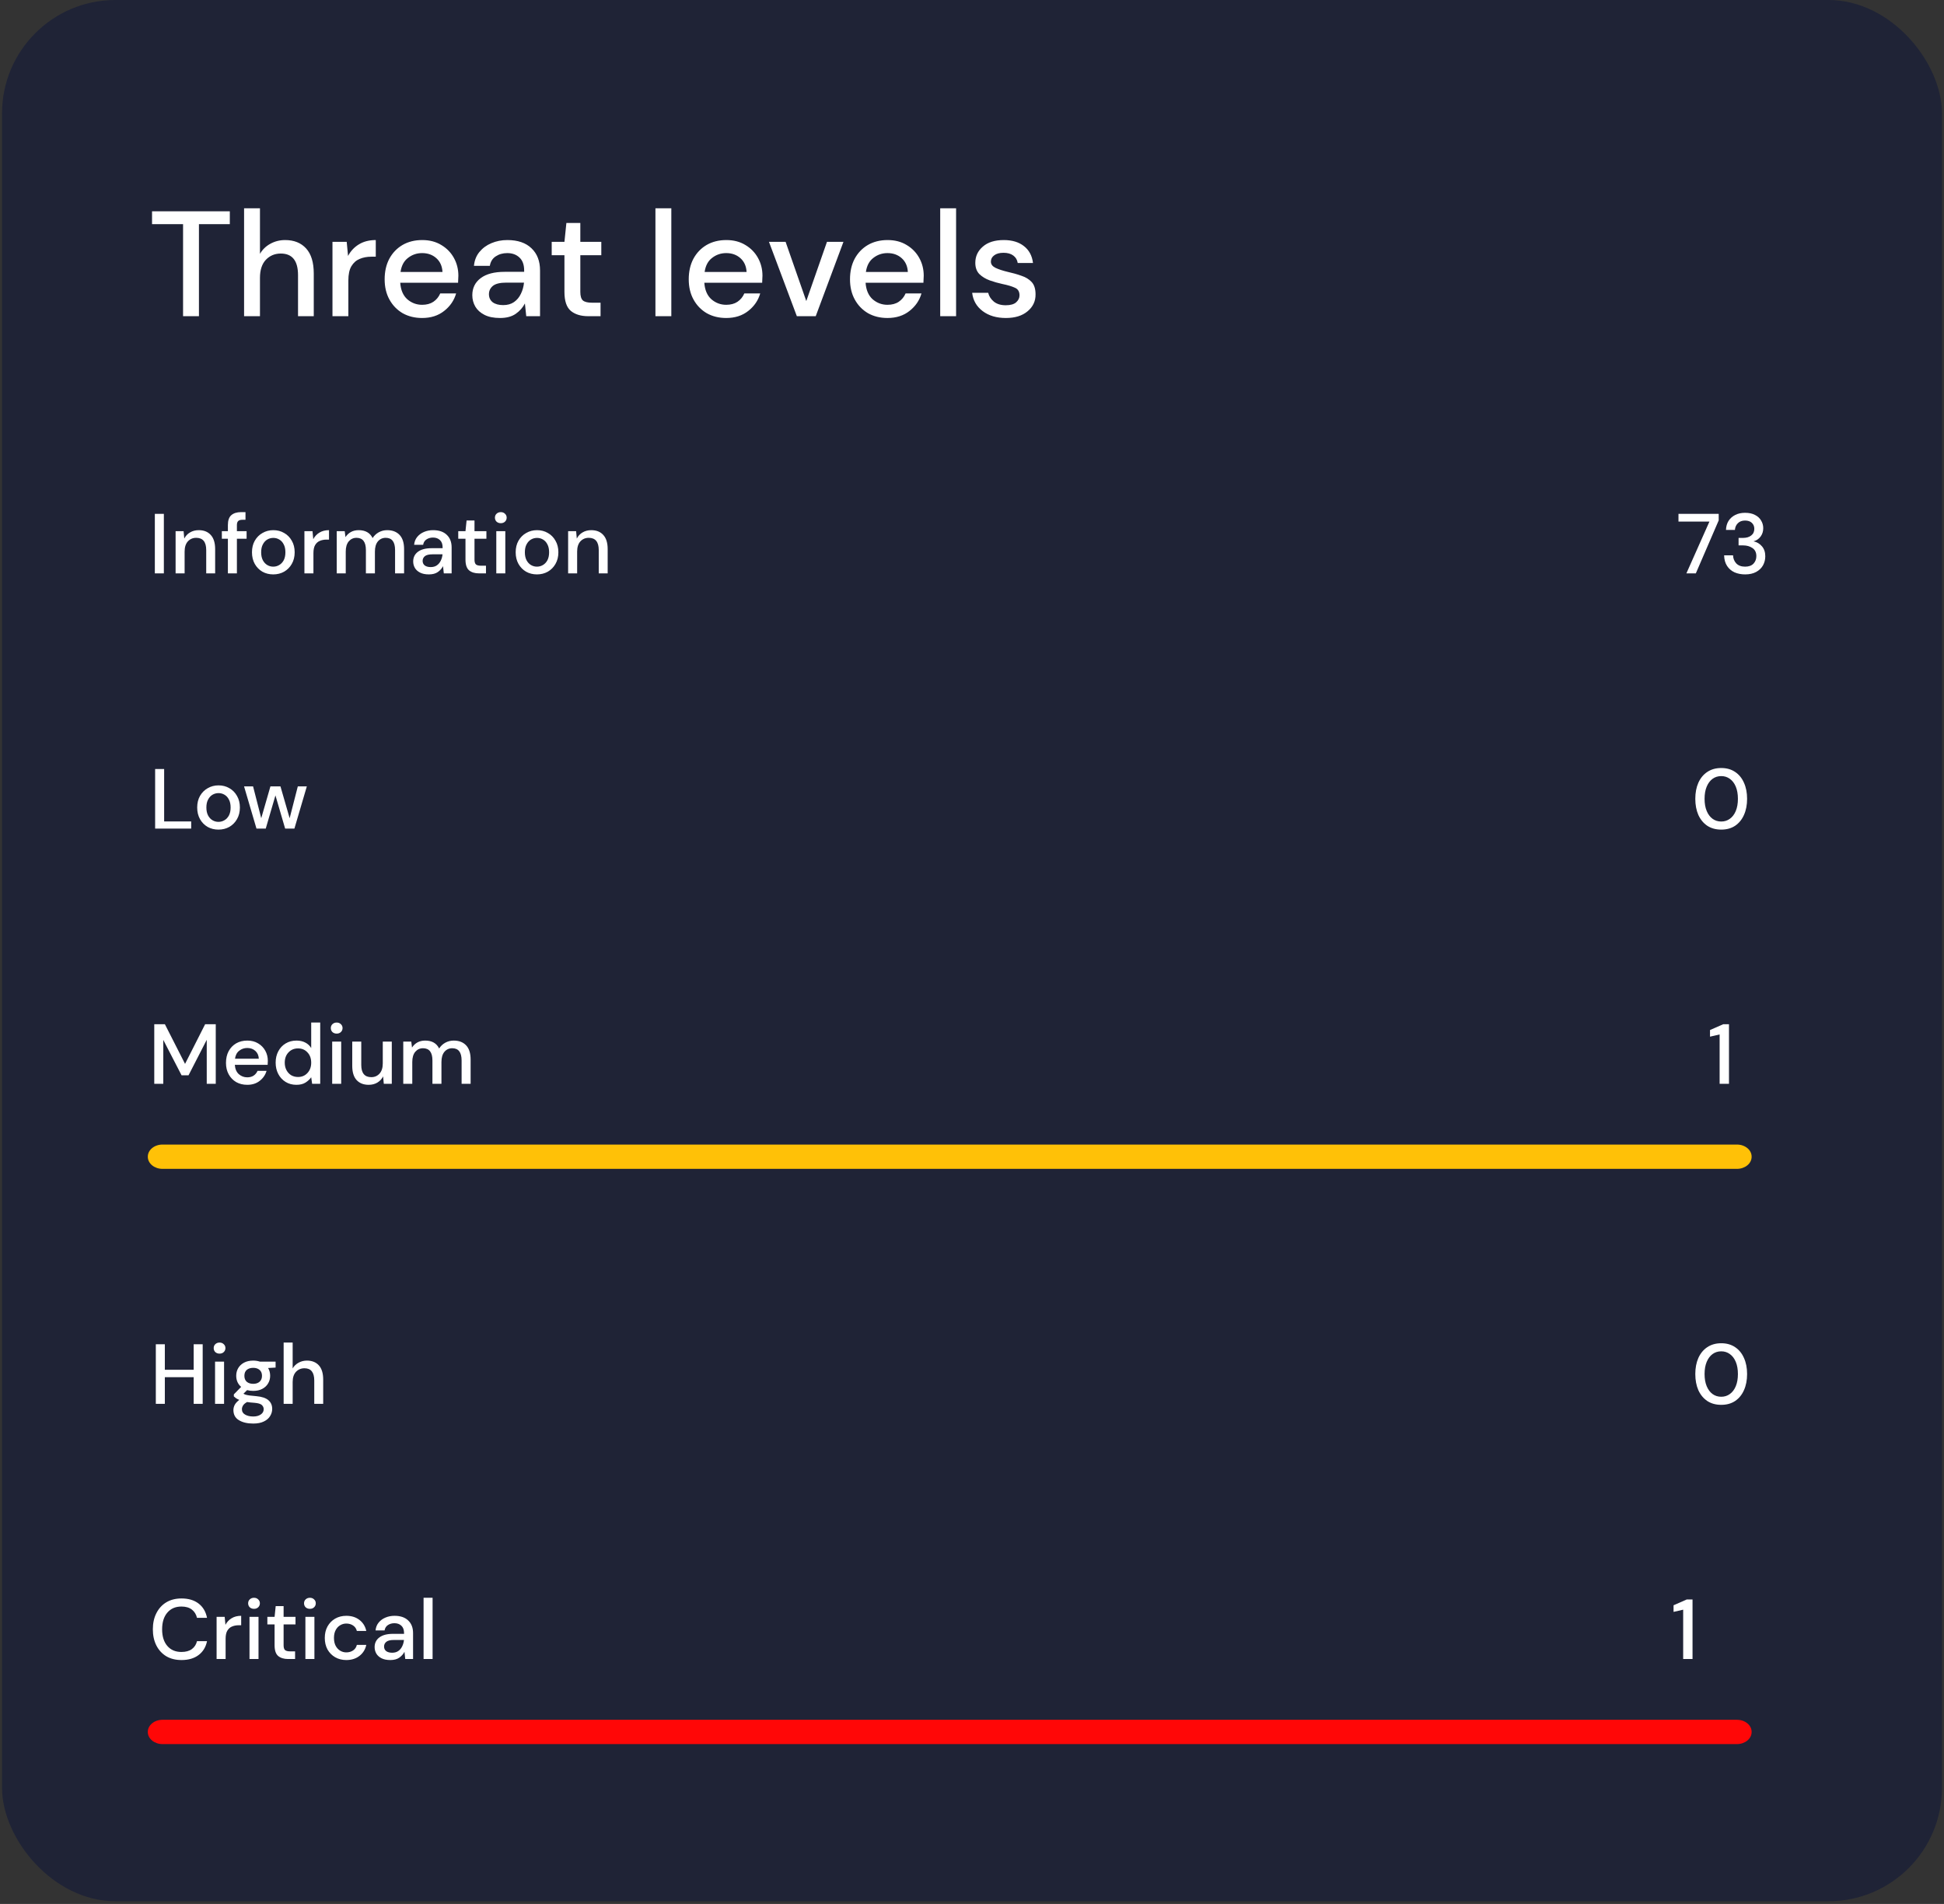 <svg width="480" height="470" viewBox="0 0 480 470" fill="none" xmlns="http://www.w3.org/2000/svg">
  <rect x="0" y="0" width="480" height="470" fill="#333333" stroke="none"/>
  <rect x="0.5" width="479" height="469.333" rx="28" fill="#1F2336" />
  <path d="M45.2 78.055V55.337H37.541V52.155H56.744V55.337H49.122V78.055H45.2ZM60.267 78.055V51.415H64.189V62.663C64.805 61.602 65.656 60.776 66.742 60.184C67.852 59.567 69.073 59.259 70.405 59.259C72.6 59.259 74.327 59.95 75.585 61.331C76.843 62.712 77.472 64.772 77.472 67.51V78.055H73.587V67.917C73.587 64.365 72.168 62.589 69.332 62.589C67.852 62.589 66.618 63.107 65.632 64.143C64.67 65.179 64.189 66.659 64.189 68.583V78.055H60.267ZM82.091 78.055V59.703H85.606L85.939 63.181C86.58 61.972 87.468 61.023 88.603 60.332C89.762 59.617 91.156 59.259 92.784 59.259V63.366H91.711C90.626 63.366 89.651 63.551 88.788 63.921C87.949 64.266 87.271 64.871 86.753 65.734C86.26 66.573 86.013 67.744 86.013 69.249V78.055H82.091ZM104.225 78.499C102.424 78.499 100.821 78.104 99.415 77.315C98.033 76.501 96.948 75.379 96.159 73.948C95.369 72.517 94.975 70.852 94.975 68.953C94.975 67.029 95.357 65.339 96.122 63.884C96.911 62.429 97.996 61.294 99.378 60.48C100.784 59.666 102.412 59.259 104.262 59.259C106.062 59.259 107.629 59.666 108.961 60.48C110.293 61.269 111.329 62.33 112.069 63.662C112.809 64.994 113.179 66.462 113.179 68.065C113.179 68.312 113.166 68.583 113.142 68.879C113.142 69.15 113.129 69.459 113.105 69.804H98.823C98.946 71.58 99.526 72.937 100.562 73.874C101.622 74.787 102.843 75.243 104.225 75.243C105.335 75.243 106.26 74.996 107 74.503C107.764 73.985 108.332 73.294 108.702 72.431H112.624C112.13 74.158 111.144 75.601 109.664 76.76C108.208 77.919 106.395 78.499 104.225 78.499ZM104.225 62.478C102.917 62.478 101.758 62.873 100.747 63.662C99.735 64.427 99.119 65.586 98.897 67.14H109.257C109.183 65.709 108.677 64.575 107.74 63.736C106.802 62.897 105.631 62.478 104.225 62.478ZM123.464 78.499C121.91 78.499 120.627 78.24 119.616 77.722C118.605 77.204 117.852 76.526 117.359 75.687C116.866 74.824 116.619 73.886 116.619 72.875C116.619 71.099 117.31 69.693 118.691 68.657C120.072 67.621 122.046 67.103 124.611 67.103H129.421V66.77C129.421 65.339 129.026 64.266 128.237 63.551C127.472 62.836 126.473 62.478 125.24 62.478C124.155 62.478 123.205 62.749 122.391 63.292C121.602 63.81 121.121 64.587 120.948 65.623H117.026C117.149 64.291 117.593 63.156 118.358 62.219C119.147 61.257 120.134 60.529 121.318 60.036C122.527 59.518 123.846 59.259 125.277 59.259C127.842 59.259 129.828 59.937 131.234 61.294C132.64 62.626 133.343 64.451 133.343 66.77V78.055H129.939L129.606 74.91C129.088 75.921 128.336 76.772 127.349 77.463C126.362 78.154 125.067 78.499 123.464 78.499ZM124.241 75.317C125.302 75.317 126.19 75.07 126.905 74.577C127.645 74.059 128.212 73.381 128.607 72.542C129.026 71.703 129.285 70.778 129.384 69.767H125.018C123.464 69.767 122.354 70.038 121.688 70.581C121.047 71.124 120.726 71.802 120.726 72.616C120.726 73.455 121.034 74.121 121.651 74.614C122.292 75.083 123.156 75.317 124.241 75.317ZM145.251 78.055C143.45 78.055 142.019 77.623 140.959 76.76C139.898 75.872 139.368 74.306 139.368 72.061V62.996H136.223V59.703H139.368L139.849 55.041H143.29V59.703H148.47V62.996H143.29V72.061C143.29 73.072 143.499 73.775 143.919 74.17C144.363 74.54 145.115 74.725 146.176 74.725H148.285V78.055H145.251ZM161.836 78.055V51.415H165.758V78.055H161.836ZM179.309 78.499C177.508 78.499 175.905 78.104 174.499 77.315C173.117 76.501 172.032 75.379 171.243 73.948C170.453 72.517 170.059 70.852 170.059 68.953C170.059 67.029 170.441 65.339 171.206 63.884C171.995 62.429 173.08 61.294 174.462 60.48C175.868 59.666 177.496 59.259 179.346 59.259C181.146 59.259 182.713 59.666 184.045 60.48C185.377 61.269 186.413 62.33 187.153 63.662C187.893 64.994 188.263 66.462 188.263 68.065C188.263 68.312 188.25 68.583 188.226 68.879C188.226 69.15 188.213 69.459 188.189 69.804H173.907C174.03 71.58 174.61 72.937 175.646 73.874C176.706 74.787 177.927 75.243 179.309 75.243C180.419 75.243 181.344 74.996 182.084 74.503C182.848 73.985 183.416 73.294 183.786 72.431H187.708C187.214 74.158 186.228 75.601 184.748 76.76C183.292 77.919 181.479 78.499 179.309 78.499ZM179.309 62.478C178.001 62.478 176.842 62.873 175.831 63.662C174.819 64.427 174.203 65.586 173.981 67.14H184.341C184.267 65.709 183.761 64.575 182.824 63.736C181.886 62.897 180.715 62.478 179.309 62.478ZM196.752 78.055L189.87 59.703H193.977L199.083 74.318L204.189 59.703H208.259L201.414 78.055H196.752ZM219.127 78.499C217.326 78.499 215.723 78.104 214.317 77.315C212.936 76.501 211.85 75.379 211.061 73.948C210.272 72.517 209.877 70.852 209.877 68.953C209.877 67.029 210.259 65.339 211.024 63.884C211.813 62.429 212.899 61.294 214.28 60.48C215.686 59.666 217.314 59.259 219.164 59.259C220.965 59.259 222.531 59.666 223.863 60.48C225.195 61.269 226.231 62.33 226.971 63.662C227.711 64.994 228.081 66.462 228.081 68.065C228.081 68.312 228.069 68.583 228.044 68.879C228.044 69.15 228.032 69.459 228.007 69.804H213.725C213.848 71.58 214.428 72.937 215.464 73.874C216.525 74.787 217.746 75.243 219.127 75.243C220.237 75.243 221.162 74.996 221.902 74.503C222.667 73.985 223.234 73.294 223.604 72.431H227.526C227.033 74.158 226.046 75.601 224.566 76.76C223.111 77.919 221.298 78.499 219.127 78.499ZM219.127 62.478C217.82 62.478 216.66 62.873 215.649 63.662C214.638 64.427 214.021 65.586 213.799 67.14H224.159C224.085 65.709 223.579 64.575 222.642 63.736C221.705 62.897 220.533 62.478 219.127 62.478ZM232.15 78.055V51.415H236.072V78.055H232.15ZM248.365 78.499C246.046 78.499 244.135 77.932 242.63 76.797C241.125 75.662 240.262 74.158 240.04 72.283H243.999C244.196 73.122 244.665 73.849 245.405 74.466C246.145 75.058 247.119 75.354 248.328 75.354C249.512 75.354 250.375 75.107 250.918 74.614C251.461 74.121 251.732 73.553 251.732 72.912C251.732 71.975 251.35 71.346 250.585 71.025C249.845 70.68 248.809 70.371 247.477 70.1C246.441 69.878 245.405 69.582 244.369 69.212C243.358 68.842 242.507 68.324 241.816 67.658C241.15 66.967 240.817 66.042 240.817 64.883C240.817 63.28 241.434 61.948 242.667 60.887C243.9 59.802 245.627 59.259 247.847 59.259C249.894 59.259 251.547 59.752 252.805 60.739C254.088 61.726 254.84 63.119 255.062 64.92H251.288C251.165 64.131 250.795 63.514 250.178 63.07C249.586 62.626 248.784 62.404 247.773 62.404C246.786 62.404 246.022 62.614 245.479 63.033C244.936 63.428 244.665 63.946 244.665 64.587C244.665 65.228 245.035 65.734 245.775 66.104C246.54 66.474 247.539 66.807 248.772 67.103C250.005 67.374 251.14 67.695 252.176 68.065C253.237 68.41 254.088 68.928 254.729 69.619C255.37 70.31 255.691 71.321 255.691 72.653C255.716 74.33 255.062 75.724 253.73 76.834C252.423 77.944 250.634 78.499 248.365 78.499Z" fill="white" />
  <path d="M38.233 141.542V126.842H40.459V141.542H38.233ZM43.358 141.542V131.126H45.332L45.5 132.953C45.822 132.309 46.291 131.805 46.907 131.441C47.537 131.063 48.258 130.874 49.07 130.874C50.33 130.874 51.317 131.266 52.031 132.05C52.759 132.834 53.123 134.003 53.123 135.557V141.542H50.918V135.788C50.918 133.772 50.092 132.764 48.44 132.764C47.614 132.764 46.928 133.058 46.382 133.646C45.85 134.234 45.584 135.074 45.584 136.166V141.542H43.358ZM56.269 141.542V132.995H54.778V131.126H56.269V129.614C56.269 128.48 56.549 127.668 57.109 127.178C57.683 126.674 58.488 126.422 59.524 126.422H60.616V128.312H59.86C59.37 128.312 59.02 128.417 58.81 128.627C58.6 128.823 58.495 129.159 58.495 129.635V131.126H60.889V132.995H58.495V141.542H56.269ZM67.466 141.794C66.472 141.794 65.576 141.57 64.778 141.122C63.994 140.66 63.371 140.023 62.909 139.211C62.447 138.385 62.216 137.426 62.216 136.334C62.216 135.242 62.447 134.29 62.909 133.478C63.385 132.652 64.022 132.015 64.82 131.567C65.618 131.105 66.507 130.874 67.487 130.874C68.481 130.874 69.37 131.105 70.154 131.567C70.952 132.015 71.582 132.652 72.044 133.478C72.52 134.29 72.758 135.242 72.758 136.334C72.758 137.426 72.52 138.385 72.044 139.211C71.582 140.023 70.952 140.66 70.154 141.122C69.356 141.57 68.46 141.794 67.466 141.794ZM67.466 139.883C67.998 139.883 68.488 139.75 68.936 139.484C69.398 139.218 69.769 138.826 70.049 138.308C70.329 137.776 70.469 137.118 70.469 136.334C70.469 135.55 70.329 134.899 70.049 134.381C69.783 133.849 69.419 133.45 68.957 133.184C68.509 132.918 68.019 132.785 67.487 132.785C66.955 132.785 66.458 132.918 65.996 133.184C65.548 133.45 65.184 133.849 64.904 134.381C64.624 134.899 64.484 135.55 64.484 136.334C64.484 137.118 64.624 137.776 64.904 138.308C65.184 138.826 65.548 139.218 65.996 139.484C66.444 139.75 66.934 139.883 67.466 139.883ZM75.165 141.542V131.126H77.16L77.349 133.1C77.713 132.414 78.217 131.875 78.861 131.483C79.519 131.077 80.31 130.874 81.234 130.874V133.205H80.625C80.009 133.205 79.456 133.31 78.966 133.52C78.49 133.716 78.105 134.059 77.811 134.549C77.531 135.025 77.391 135.69 77.391 136.544V141.542H75.165ZM83.143 141.542V131.126H85.117L85.306 132.596C85.642 132.064 86.083 131.644 86.629 131.336C87.189 131.028 87.833 130.874 88.561 130.874C90.213 130.874 91.361 131.525 92.005 132.827C92.383 132.225 92.887 131.749 93.517 131.399C94.161 131.049 94.854 130.874 95.596 130.874C96.898 130.874 97.92 131.266 98.662 132.05C99.404 132.834 99.775 134.003 99.775 135.557V141.542H97.549V135.788C97.549 133.772 96.779 132.764 95.239 132.764C94.455 132.764 93.811 133.058 93.307 133.646C92.817 134.234 92.572 135.074 92.572 136.166V141.542H90.346V135.788C90.346 133.772 89.569 132.764 88.015 132.764C87.245 132.764 86.608 133.058 86.104 133.646C85.614 134.234 85.369 135.074 85.369 136.166V141.542H83.143ZM105.907 141.794C105.025 141.794 104.297 141.647 103.723 141.353C103.149 141.059 102.722 140.674 102.442 140.198C102.162 139.708 102.022 139.176 102.022 138.602C102.022 137.594 102.414 136.796 103.198 136.208C103.982 135.62 105.102 135.326 106.558 135.326H109.288V135.137C109.288 134.325 109.064 133.716 108.616 133.31C108.182 132.904 107.615 132.701 106.915 132.701C106.299 132.701 105.76 132.855 105.298 133.163C104.85 133.457 104.577 133.898 104.479 134.486H102.253C102.323 133.73 102.575 133.086 103.009 132.554C103.457 132.008 104.017 131.595 104.689 131.315C105.375 131.021 106.124 130.874 106.936 130.874C108.392 130.874 109.519 131.259 110.317 132.029C111.115 132.785 111.514 133.821 111.514 135.137V141.542H109.582L109.393 139.757C109.099 140.331 108.672 140.814 108.112 141.206C107.552 141.598 106.817 141.794 105.907 141.794ZM106.348 139.988C106.95 139.988 107.454 139.848 107.86 139.568C108.28 139.274 108.602 138.889 108.826 138.413C109.064 137.937 109.211 137.412 109.267 136.838H106.789C105.907 136.838 105.277 136.992 104.899 137.3C104.535 137.608 104.353 137.993 104.353 138.455C104.353 138.931 104.528 139.309 104.878 139.589C105.242 139.855 105.732 139.988 106.348 139.988ZM118.273 141.542C117.251 141.542 116.439 141.297 115.837 140.807C115.235 140.303 114.934 139.414 114.934 138.14V132.995H113.149V131.126H114.934L115.207 128.48H117.16V131.126H120.1V132.995H117.16V138.14C117.16 138.714 117.279 139.113 117.517 139.337C117.769 139.547 118.196 139.652 118.798 139.652H119.995V141.542H118.273ZM123.655 129.152C123.235 129.152 122.885 129.026 122.605 128.774C122.339 128.508 122.206 128.179 122.206 127.787C122.206 127.395 122.339 127.073 122.605 126.821C122.885 126.555 123.235 126.422 123.655 126.422C124.075 126.422 124.418 126.555 124.684 126.821C124.964 127.073 125.104 127.395 125.104 127.787C125.104 128.179 124.964 128.508 124.684 128.774C124.418 129.026 124.075 129.152 123.655 129.152ZM122.542 141.542V131.126H124.768V141.542H122.542ZM132.578 141.794C131.584 141.794 130.688 141.57 129.89 141.122C129.106 140.66 128.483 140.023 128.021 139.211C127.559 138.385 127.328 137.426 127.328 136.334C127.328 135.242 127.559 134.29 128.021 133.478C128.497 132.652 129.134 132.015 129.932 131.567C130.73 131.105 131.619 130.874 132.599 130.874C133.593 130.874 134.482 131.105 135.266 131.567C136.064 132.015 136.694 132.652 137.156 133.478C137.632 134.29 137.87 135.242 137.87 136.334C137.87 137.426 137.632 138.385 137.156 139.211C136.694 140.023 136.064 140.66 135.266 141.122C134.468 141.57 133.572 141.794 132.578 141.794ZM132.578 139.883C133.11 139.883 133.6 139.75 134.048 139.484C134.51 139.218 134.881 138.826 135.161 138.308C135.441 137.776 135.581 137.118 135.581 136.334C135.581 135.55 135.441 134.899 135.161 134.381C134.895 133.849 134.531 133.45 134.069 133.184C133.621 132.918 133.131 132.785 132.599 132.785C132.067 132.785 131.57 132.918 131.108 133.184C130.66 133.45 130.296 133.849 130.016 134.381C129.736 134.899 129.596 135.55 129.596 136.334C129.596 137.118 129.736 137.776 130.016 138.308C130.296 138.826 130.66 139.218 131.108 139.484C131.556 139.75 132.046 139.883 132.578 139.883ZM140.278 141.542V131.126H142.252L142.42 132.953C142.742 132.309 143.211 131.805 143.827 131.441C144.457 131.063 145.178 130.874 145.99 130.874C147.25 130.874 148.237 131.266 148.951 132.05C149.679 132.834 150.043 134.003 150.043 135.557V141.542H147.838V135.788C147.838 133.772 147.012 132.764 145.36 132.764C144.534 132.764 143.848 133.058 143.302 133.646C142.77 134.234 142.504 135.074 142.504 136.166V141.542H140.278Z" fill="white" />
  <path d="M416.392 141.542L422.083 128.753H414.439V126.842H424.372V128.459L418.723 141.542H416.392ZM430.895 141.794C429.943 141.794 429.075 141.626 428.291 141.29C427.521 140.94 426.905 140.415 426.443 139.715C425.981 139.015 425.736 138.14 425.708 137.09H427.913C427.941 137.874 428.207 138.539 428.711 139.085C429.229 139.617 429.957 139.883 430.895 139.883C431.791 139.883 432.477 139.638 432.953 139.148C433.429 138.644 433.667 138.021 433.667 137.279C433.667 136.383 433.345 135.718 432.701 135.284C432.071 134.85 431.294 134.633 430.37 134.633H429.278V132.785H430.391C431.217 132.785 431.882 132.589 432.386 132.197C432.904 131.805 433.163 131.252 433.163 130.538C433.163 129.936 432.96 129.446 432.554 129.068C432.162 128.69 431.602 128.501 430.874 128.501C430.118 128.501 429.523 128.725 429.089 129.173C428.655 129.607 428.417 130.153 428.375 130.811H426.17C426.198 129.957 426.408 129.215 426.8 128.585C427.206 127.955 427.759 127.465 428.459 127.115C429.159 126.765 429.964 126.59 430.874 126.59C431.854 126.59 432.673 126.765 433.331 127.115C434.003 127.451 434.507 127.913 434.843 128.501C435.193 129.075 435.368 129.705 435.368 130.391C435.368 131.175 435.151 131.861 434.717 132.449C434.283 133.037 433.702 133.429 432.974 133.625C433.814 133.807 434.507 134.22 435.053 134.864C435.599 135.494 435.872 136.313 435.872 137.321C435.872 138.133 435.683 138.882 435.305 139.568C434.927 140.24 434.367 140.779 433.625 141.185C432.883 141.591 431.973 141.794 430.895 141.794Z" fill="white" />
  <path d="M38.303 204.542V189.842H40.529V202.778H47.207V204.542H38.303ZM53.94 204.794C52.946 204.794 52.05 204.57 51.252 204.122C50.468 203.66 49.845 203.023 49.383 202.211C48.921 201.385 48.69 200.426 48.69 199.334C48.69 198.242 48.921 197.29 49.383 196.478C49.859 195.652 50.496 195.015 51.294 194.567C52.092 194.105 52.981 193.874 53.961 193.874C54.955 193.874 55.844 194.105 56.628 194.567C57.426 195.015 58.056 195.652 58.518 196.478C58.994 197.29 59.232 198.242 59.232 199.334C59.232 200.426 58.994 201.385 58.518 202.211C58.056 203.023 57.426 203.66 56.628 204.122C55.83 204.57 54.934 204.794 53.94 204.794ZM53.94 202.883C54.472 202.883 54.962 202.75 55.41 202.484C55.872 202.218 56.243 201.826 56.523 201.308C56.803 200.776 56.943 200.118 56.943 199.334C56.943 198.55 56.803 197.899 56.523 197.381C56.257 196.849 55.893 196.45 55.431 196.184C54.983 195.918 54.493 195.785 53.961 195.785C53.429 195.785 52.932 195.918 52.47 196.184C52.022 196.45 51.658 196.849 51.378 197.381C51.098 197.899 50.958 198.55 50.958 199.334C50.958 200.118 51.098 200.776 51.378 201.308C51.658 201.826 52.022 202.218 52.47 202.484C52.918 202.75 53.408 202.883 53.94 202.883ZM63.328 204.542L60.262 194.126H62.488L64.504 201.98L66.772 194.126H69.25L71.518 201.98L73.534 194.126H75.76L72.694 204.542H70.405L68.011 196.352L65.617 204.542H63.328Z" fill="white" />
  <path d="M424.998 204.794C423.668 204.794 422.52 204.479 421.554 203.849C420.602 203.205 419.867 202.316 419.349 201.182C418.845 200.034 418.593 198.704 418.593 197.192C418.593 195.68 418.845 194.357 419.349 193.223C419.867 192.075 420.602 191.186 421.554 190.556C422.52 189.912 423.668 189.59 424.998 189.59C426.328 189.59 427.469 189.912 428.421 190.556C429.373 191.186 430.101 192.075 430.605 193.223C431.123 194.357 431.382 195.68 431.382 197.192C431.382 198.704 431.123 200.034 430.605 201.182C430.101 202.316 429.373 203.205 428.421 203.849C427.469 204.479 426.328 204.794 424.998 204.794ZM424.998 202.799C425.796 202.799 426.503 202.575 427.119 202.127C427.749 201.679 428.239 201.035 428.589 200.195C428.939 199.355 429.114 198.354 429.114 197.192C429.114 196.03 428.939 195.029 428.589 194.189C428.239 193.349 427.749 192.705 427.119 192.257C426.503 191.809 425.796 191.585 424.998 191.585C424.186 191.585 423.472 191.809 422.856 192.257C422.24 192.705 421.757 193.349 421.407 194.189C421.057 195.029 420.882 196.03 420.882 197.192C420.882 198.354 421.057 199.355 421.407 200.195C421.757 201.035 422.24 201.679 422.856 202.127C423.472 202.575 424.186 202.799 424.998 202.799Z" fill="white" />
  <path d="M38.09 267.542V252.842H40.715L45.692 262.628L50.648 252.842H53.273V267.542H51.047V256.685L46.553 265.442H44.831L40.316 256.706V267.542H38.09ZM61.048 267.794C60.026 267.794 59.116 267.57 58.318 267.122C57.534 266.66 56.918 266.023 56.47 265.211C56.022 264.399 55.798 263.454 55.798 262.376C55.798 261.284 56.015 260.325 56.449 259.499C56.897 258.673 57.513 258.029 58.297 257.567C59.095 257.105 60.019 256.874 61.069 256.874C62.091 256.874 62.98 257.105 63.736 257.567C64.492 258.015 65.08 258.617 65.5 259.373C65.92 260.129 66.13 260.962 66.13 261.872C66.13 262.012 66.123 262.166 66.109 262.334C66.109 262.488 66.102 262.663 66.088 262.859H57.982C58.052 263.867 58.381 264.637 58.969 265.169C59.571 265.687 60.264 265.946 61.048 265.946C61.678 265.946 62.203 265.806 62.623 265.526C63.057 265.232 63.379 264.84 63.589 264.35H65.815C65.535 265.33 64.975 266.149 64.135 266.807C63.309 267.465 62.28 267.794 61.048 267.794ZM61.048 258.701C60.306 258.701 59.648 258.925 59.074 259.373C58.5 259.807 58.15 260.465 58.024 261.347H63.904C63.862 260.535 63.575 259.891 63.043 259.415C62.511 258.939 61.846 258.701 61.048 258.701ZM73.186 267.794C72.178 267.794 71.289 267.556 70.519 267.08C69.749 266.604 69.147 265.953 68.713 265.127C68.279 264.301 68.062 263.363 68.062 262.313C68.062 261.263 68.279 260.332 68.713 259.52C69.147 258.694 69.749 258.05 70.519 257.588C71.303 257.112 72.199 256.874 73.207 256.874C74.033 256.874 74.754 257.035 75.37 257.357C76 257.679 76.49 258.134 76.84 258.722V252.422H79.066V267.542H77.071L76.84 265.925C76.504 266.415 76.042 266.849 75.454 267.227C74.866 267.605 74.11 267.794 73.186 267.794ZM73.585 265.862C74.537 265.862 75.314 265.533 75.916 264.875C76.532 264.217 76.84 263.37 76.84 262.334C76.84 261.284 76.532 260.437 75.916 259.793C75.314 259.135 74.537 258.806 73.585 258.806C72.633 258.806 71.849 259.135 71.233 259.793C70.617 260.437 70.309 261.284 70.309 262.334C70.309 263.02 70.449 263.629 70.729 264.161C71.009 264.693 71.394 265.113 71.884 265.421C72.388 265.715 72.955 265.862 73.585 265.862ZM83.132 255.152C82.712 255.152 82.362 255.026 82.082 254.774C81.816 254.508 81.683 254.179 81.683 253.787C81.683 253.395 81.816 253.073 82.082 252.821C82.362 252.555 82.712 252.422 83.132 252.422C83.552 252.422 83.895 252.555 84.161 252.821C84.441 253.073 84.581 253.395 84.581 253.787C84.581 254.179 84.441 254.508 84.161 254.774C83.895 255.026 83.552 255.152 83.132 255.152ZM82.019 267.542V257.126H84.245V267.542H82.019ZM91.027 267.794C89.767 267.794 88.773 267.402 88.045 266.618C87.331 265.834 86.974 264.665 86.974 263.111V257.126H89.2V262.88C89.2 264.896 90.026 265.904 91.678 265.904C92.504 265.904 93.183 265.61 93.715 265.022C94.247 264.434 94.513 263.594 94.513 262.502V257.126H96.739V267.542H94.765L94.597 265.715C94.275 266.359 93.799 266.87 93.169 267.248C92.553 267.612 91.839 267.794 91.027 267.794ZM99.571 267.542V257.126H101.545L101.734 258.596C102.07 258.064 102.511 257.644 103.057 257.336C103.617 257.028 104.261 256.874 104.989 256.874C106.641 256.874 107.789 257.525 108.433 258.827C108.811 258.225 109.315 257.749 109.945 257.399C110.589 257.049 111.282 256.874 112.024 256.874C113.326 256.874 114.348 257.266 115.09 258.05C115.832 258.834 116.203 260.003 116.203 261.557V267.542H113.977V261.788C113.977 259.772 113.207 258.764 111.667 258.764C110.883 258.764 110.239 259.058 109.735 259.646C109.245 260.234 109 261.074 109 262.166V267.542H106.774V261.788C106.774 259.772 105.997 258.764 104.443 258.764C103.673 258.764 103.036 259.058 102.532 259.646C102.042 260.234 101.797 261.074 101.797 262.166V267.542H99.571Z" fill="white" />
  <path d="M424.598 267.542V255.362L422.225 255.908V254.27L425.48 252.842H426.908V267.542H424.598Z" fill="white" />
  <path d="M428.873 282.542H40.125C38.123 282.542 36.499 283.872 36.499 285.512V285.572C36.499 287.212 38.123 288.542 40.125 288.542H428.873C430.876 288.542 432.5 287.212 432.5 285.572V285.512C432.5 283.872 430.876 282.542 428.873 282.542Z" fill="#FFC107" />
  <path d="M38.475 346.542V331.842H40.701V338.142H47.82V331.842H50.046V346.542H47.82V339.969H40.701V346.542H38.475ZM54.212 334.152C53.792 334.152 53.442 334.026 53.162 333.774C52.896 333.508 52.763 333.179 52.763 332.787C52.763 332.395 52.896 332.073 53.162 331.821C53.442 331.555 53.792 331.422 54.212 331.422C54.632 331.422 54.975 331.555 55.241 331.821C55.521 332.073 55.661 332.395 55.661 332.787C55.661 333.179 55.521 333.508 55.241 333.774C54.975 334.026 54.632 334.152 54.212 334.152ZM53.099 346.542V336.126H55.325V346.542H53.099ZM62.526 343.35C61.98 343.35 61.476 343.287 61.014 343.161L60.111 344.043C60.265 344.141 60.454 344.225 60.678 344.295C60.902 344.365 61.217 344.428 61.623 344.484C62.029 344.54 62.582 344.596 63.282 344.652C64.668 344.778 65.669 345.114 66.285 345.66C66.901 346.192 67.209 346.906 67.209 347.802C67.209 348.418 67.041 348.999 66.705 349.545C66.383 350.105 65.872 350.553 65.172 350.889C64.486 351.239 63.604 351.414 62.526 351.414C61.07 351.414 59.887 351.134 58.977 350.574C58.081 350.028 57.633 349.195 57.633 348.075C57.633 347.641 57.745 347.207 57.969 346.773C58.207 346.353 58.578 345.954 59.082 345.576C58.788 345.45 58.529 345.317 58.305 345.177C58.095 345.023 57.906 344.869 57.738 344.715V344.211L59.544 342.363C58.732 341.663 58.326 340.746 58.326 339.612C58.326 338.926 58.487 338.303 58.809 337.743C59.145 337.169 59.628 336.714 60.258 336.378C60.888 336.042 61.644 335.874 62.526 335.874C63.114 335.874 63.66 335.958 64.164 336.126H68.049V337.596L66.201 337.701C66.537 338.275 66.705 338.912 66.705 339.612C66.705 340.312 66.537 340.942 66.201 341.502C65.879 342.062 65.403 342.51 64.773 342.846C64.157 343.182 63.408 343.35 62.526 343.35ZM62.526 341.607C63.17 341.607 63.688 341.439 64.08 341.103C64.486 340.753 64.689 340.263 64.689 339.633C64.689 338.989 64.486 338.499 64.08 338.163C63.688 337.827 63.17 337.659 62.526 337.659C61.868 337.659 61.336 337.827 60.93 338.163C60.538 338.499 60.342 338.989 60.342 339.633C60.342 340.263 60.538 340.753 60.93 341.103C61.336 341.439 61.868 341.607 62.526 341.607ZM59.733 347.865C59.733 348.467 59.999 348.915 60.531 349.209C61.063 349.517 61.728 349.671 62.526 349.671C63.296 349.671 63.919 349.503 64.395 349.167C64.871 348.845 65.109 348.411 65.109 347.865C65.109 347.459 64.948 347.109 64.626 346.815C64.304 346.535 63.695 346.36 62.799 346.29C62.127 346.248 61.532 346.185 61.014 346.101C60.524 346.367 60.188 346.654 60.006 346.962C59.824 347.27 59.733 347.571 59.733 347.865ZM70.035 346.542V331.422H72.261V337.806C72.611 337.204 73.094 336.735 73.71 336.399C74.34 336.049 75.033 335.874 75.789 335.874C77.035 335.874 78.015 336.266 78.729 337.05C79.443 337.834 79.8 339.003 79.8 340.557V346.542H77.595V340.788C77.595 338.772 76.79 337.764 75.18 337.764C74.34 337.764 73.64 338.058 73.08 338.646C72.534 339.234 72.261 340.074 72.261 341.166V346.542H70.035Z" fill="white" />
  <path d="M424.998 346.794C423.668 346.794 422.52 346.479 421.554 345.849C420.602 345.205 419.867 344.316 419.349 343.182C418.845 342.034 418.593 340.704 418.593 339.192C418.593 337.68 418.845 336.357 419.349 335.223C419.867 334.075 420.602 333.186 421.554 332.556C422.52 331.912 423.668 331.59 424.998 331.59C426.328 331.59 427.469 331.912 428.421 332.556C429.373 333.186 430.101 334.075 430.605 335.223C431.123 336.357 431.382 337.68 431.382 339.192C431.382 340.704 431.123 342.034 430.605 343.182C430.101 344.316 429.373 345.205 428.421 345.849C427.469 346.479 426.328 346.794 424.998 346.794ZM424.998 344.799C425.796 344.799 426.503 344.575 427.119 344.127C427.749 343.679 428.239 343.035 428.589 342.195C428.939 341.355 429.114 340.354 429.114 339.192C429.114 338.03 428.939 337.029 428.589 336.189C428.239 335.349 427.749 334.705 427.119 334.257C426.503 333.809 425.796 333.585 424.998 333.585C424.186 333.585 423.472 333.809 422.856 334.257C422.24 334.705 421.757 335.349 421.407 336.189C421.057 337.029 420.882 338.03 420.882 339.192C420.882 340.354 421.057 341.355 421.407 342.195C421.757 343.035 422.24 343.679 422.856 344.127C423.472 344.575 424.186 344.799 424.998 344.799Z" fill="white" />
  <path d="M44.818 409.794C43.362 409.794 42.102 409.479 41.038 408.849C39.988 408.205 39.176 407.316 38.602 406.182C38.028 405.034 37.741 403.711 37.741 402.213C37.741 400.701 38.028 399.378 38.602 398.244C39.176 397.096 39.988 396.2 41.038 395.556C42.102 394.912 43.362 394.59 44.818 394.59C46.54 394.59 47.947 395.01 49.039 395.85C50.131 396.69 50.824 397.866 51.118 399.378H48.64C48.444 398.524 48.024 397.845 47.38 397.341C46.736 396.837 45.875 396.585 44.797 396.585C43.327 396.585 42.165 397.089 41.311 398.097C40.457 399.091 40.03 400.463 40.03 402.213C40.03 403.949 40.457 405.314 41.311 406.308C42.165 407.302 43.327 407.799 44.797 407.799C45.875 407.799 46.736 407.561 47.38 407.085C48.024 406.609 48.444 405.958 48.64 405.132H51.118C50.824 406.588 50.131 407.729 49.039 408.555C47.947 409.381 46.54 409.794 44.818 409.794ZM53.481 409.542V399.126H55.476L55.665 401.1C56.029 400.414 56.533 399.875 57.177 399.483C57.835 399.077 58.626 398.874 59.55 398.874V401.205H58.941C58.325 401.205 57.772 401.31 57.282 401.52C56.806 401.716 56.421 402.059 56.127 402.549C55.847 403.025 55.707 403.69 55.707 404.544V409.542H53.481ZM62.718 397.152C62.298 397.152 61.948 397.026 61.668 396.774C61.402 396.508 61.269 396.179 61.269 395.787C61.269 395.395 61.402 395.073 61.668 394.821C61.948 394.555 62.298 394.422 62.718 394.422C63.138 394.422 63.481 394.555 63.747 394.821C64.027 395.073 64.167 395.395 64.167 395.787C64.167 396.179 64.027 396.508 63.747 396.774C63.481 397.026 63.138 397.152 62.718 397.152ZM61.605 409.542V399.126H63.831V409.542H61.605ZM71.138 409.542C70.116 409.542 69.304 409.297 68.702 408.807C68.1 408.303 67.799 407.414 67.799 406.14V400.995H66.014V399.126H67.799L68.072 396.48H70.025V399.126H72.965V400.995H70.025V406.14C70.025 406.714 70.144 407.113 70.382 407.337C70.634 407.547 71.061 407.652 71.663 407.652H72.86V409.542H71.138ZM76.52 397.152C76.1 397.152 75.75 397.026 75.47 396.774C75.204 396.508 75.071 396.179 75.071 395.787C75.071 395.395 75.204 395.073 75.47 394.821C75.75 394.555 76.1 394.422 76.52 394.422C76.94 394.422 77.283 394.555 77.549 394.821C77.829 395.073 77.969 395.395 77.969 395.787C77.969 396.179 77.829 396.508 77.549 396.774C77.283 397.026 76.94 397.152 76.52 397.152ZM75.407 409.542V399.126H77.633V409.542H75.407ZM85.507 409.794C84.485 409.794 83.568 409.563 82.756 409.101C81.958 408.639 81.328 408.002 80.866 407.19C80.418 406.364 80.194 405.412 80.194 404.334C80.194 403.256 80.418 402.311 80.866 401.499C81.328 400.673 81.958 400.029 82.756 399.567C83.568 399.105 84.485 398.874 85.507 398.874C86.795 398.874 87.873 399.21 88.741 399.882C89.623 400.554 90.19 401.464 90.442 402.612H88.111C87.971 402.038 87.663 401.59 87.187 401.268C86.711 400.946 86.151 400.785 85.507 400.785C84.961 400.785 84.457 400.925 83.995 401.205C83.533 401.471 83.162 401.87 82.882 402.402C82.602 402.92 82.462 403.564 82.462 404.334C82.462 405.104 82.602 405.755 82.882 406.287C83.162 406.805 83.533 407.204 83.995 407.484C84.457 407.764 84.961 407.904 85.507 407.904C86.151 407.904 86.711 407.743 87.187 407.421C87.663 407.099 87.971 406.644 88.111 406.056H90.442C90.204 407.176 89.644 408.079 88.762 408.765C87.88 409.451 86.795 409.794 85.507 409.794ZM96.384 409.794C95.502 409.794 94.774 409.647 94.2 409.353C93.626 409.059 93.199 408.674 92.919 408.198C92.639 407.708 92.499 407.176 92.499 406.602C92.499 405.594 92.891 404.796 93.675 404.208C94.459 403.62 95.579 403.326 97.035 403.326H99.765V403.137C99.765 402.325 99.541 401.716 99.093 401.31C98.659 400.904 98.092 400.701 97.392 400.701C96.776 400.701 96.237 400.855 95.775 401.163C95.327 401.457 95.054 401.898 94.956 402.486H92.73C92.8 401.73 93.052 401.086 93.486 400.554C93.934 400.008 94.494 399.595 95.166 399.315C95.852 399.021 96.601 398.874 97.413 398.874C98.869 398.874 99.996 399.259 100.794 400.029C101.592 400.785 101.991 401.821 101.991 403.137V409.542H100.059L99.87 407.757C99.576 408.331 99.149 408.814 98.589 409.206C98.029 409.598 97.294 409.794 96.384 409.794ZM96.825 407.988C97.427 407.988 97.931 407.848 98.337 407.568C98.757 407.274 99.079 406.889 99.303 406.413C99.541 405.937 99.688 405.412 99.744 404.838H97.266C96.384 404.838 95.754 404.992 95.376 405.3C95.012 405.608 94.83 405.993 94.83 406.455C94.83 406.931 95.005 407.309 95.355 407.589C95.719 407.855 96.209 407.988 96.825 407.988ZM104.586 409.542V394.422H106.812V409.542H104.586Z" fill="white" />
  <path d="M415.598 409.542V397.362L413.225 397.908V396.27L416.48 394.842H417.908V409.542H415.598Z" fill="white" />
  <path d="M428.873 424.542H40.125C38.123 424.542 36.499 425.872 36.499 427.512V427.572C36.499 429.212 38.123 430.542 40.125 430.542H428.873C430.876 430.542 432.5 429.212 432.5 427.572V427.512C432.5 425.872 430.876 424.542 428.873 424.542Z" fill="#FF0707" />
</svg>
